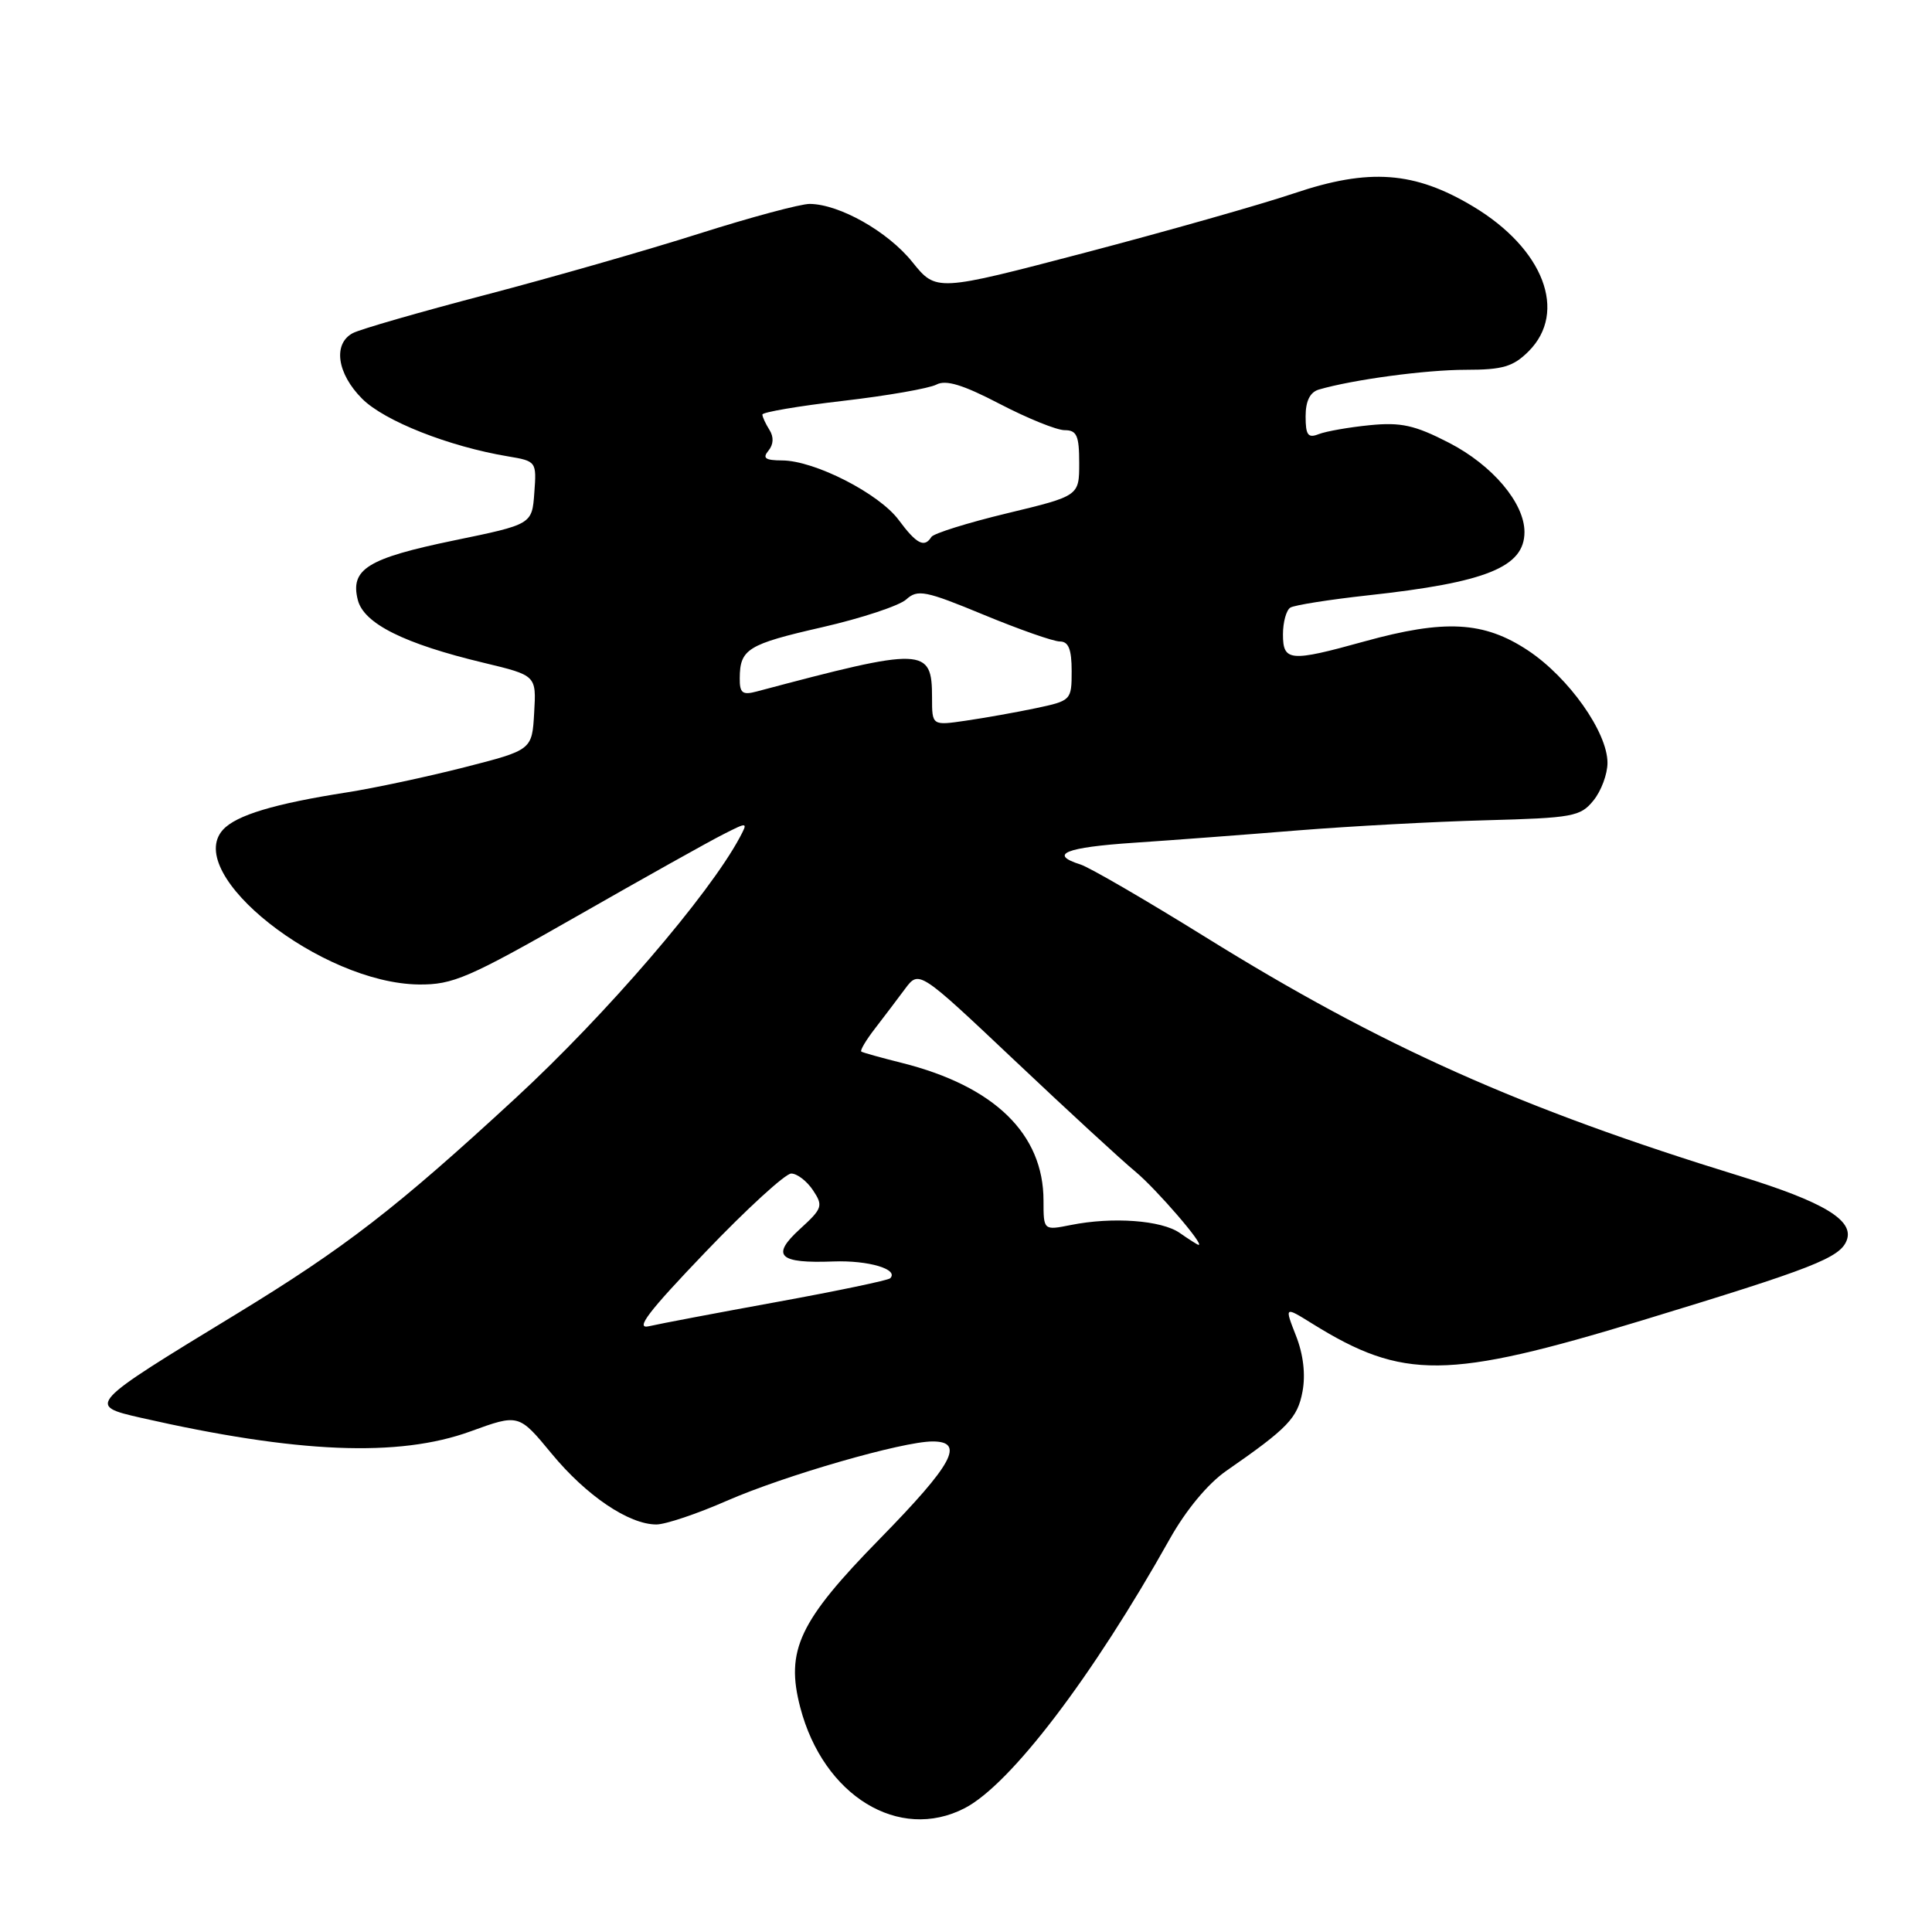 <?xml version="1.0" encoding="UTF-8" standalone="no"?>
<!DOCTYPE svg PUBLIC "-//W3C//DTD SVG 1.1//EN" "http://www.w3.org/Graphics/SVG/1.1/DTD/svg11.dtd" >
<svg xmlns="http://www.w3.org/2000/svg" xmlns:xlink="http://www.w3.org/1999/xlink" version="1.1" viewBox="0 0 256 256">
 <g >
 <path fill="currentColor"
d=" M 127.83 239.59 C 133.90 236.45 144.75 222.20 155.00 203.92 C 157.14 200.10 160.05 196.59 162.50 194.89 C 170.66 189.23 171.93 187.91 172.59 184.38 C 173.01 182.13 172.70 179.46 171.72 176.98 C 170.20 173.10 170.20 173.10 173.85 175.37 C 185.93 182.88 191.72 182.82 217.61 174.95 C 240.25 168.06 243.81 166.67 244.70 164.35 C 245.71 161.70 241.67 159.27 230.63 155.86 C 201.50 146.90 183.02 138.64 159.73 124.17 C 151.82 119.26 144.37 114.93 143.17 114.55 C 138.90 113.20 141.14 112.28 150.25 111.67 C 155.34 111.33 165.12 110.59 172.00 110.03 C 178.88 109.48 190.08 108.87 196.89 108.69 C 208.40 108.38 209.42 108.20 211.14 106.07 C 212.17 104.81 213.00 102.57 213.00 101.08 C 213.00 97.02 207.87 89.77 202.47 86.19 C 196.63 82.32 191.45 82.04 180.76 85.00 C 170.92 87.73 170.00 87.65 170.00 84.06 C 170.00 82.44 170.44 80.84 170.98 80.51 C 171.52 80.18 176.14 79.45 181.23 78.89 C 196.96 77.18 202.00 75.14 202.00 70.49 C 202.00 66.65 197.75 61.63 192.00 58.67 C 187.46 56.33 185.63 55.93 181.50 56.34 C 178.75 56.61 175.71 57.15 174.75 57.52 C 173.32 58.09 173.00 57.67 173.00 55.17 C 173.00 53.14 173.58 51.97 174.75 51.62 C 179.27 50.30 188.93 49.00 194.23 49.00 C 199.12 49.00 200.50 48.59 202.55 46.55 C 207.75 41.34 204.54 32.96 195.20 27.36 C 187.43 22.70 181.42 22.26 171.49 25.61 C 167.10 27.09 154.62 30.63 143.78 33.48 C 124.06 38.65 124.06 38.65 120.89 34.72 C 117.66 30.69 111.24 27.06 107.30 27.02 C 106.09 27.01 99.49 28.78 92.63 30.96 C 85.77 33.14 73.04 36.79 64.33 39.07 C 55.62 41.35 47.71 43.63 46.75 44.14 C 44.09 45.55 44.65 49.50 47.99 52.84 C 50.94 55.79 59.47 59.16 67.30 60.47 C 71.07 61.10 71.11 61.16 70.80 65.29 C 70.50 69.48 70.50 69.48 60.16 71.61 C 48.71 73.98 46.38 75.41 47.41 79.49 C 48.20 82.63 53.54 85.30 64.12 87.83 C 71.07 89.50 71.07 89.50 70.78 94.44 C 70.50 99.38 70.50 99.38 61.50 101.68 C 56.55 102.94 49.58 104.43 46.00 104.99 C 36.37 106.49 31.29 108.02 29.54 109.95 C 24.23 115.82 42.57 130.30 55.50 130.45 C 60.01 130.49 62.06 129.61 76.50 121.37 C 85.30 116.34 93.99 111.48 95.82 110.56 C 99.09 108.90 99.12 108.90 98.03 110.95 C 93.94 118.59 80.31 134.44 68.30 145.52 C 52.52 160.08 45.74 165.32 31.33 174.11 C 11.52 186.17 11.47 186.22 18.70 187.87 C 39.37 192.57 52.81 193.13 62.33 189.67 C 68.74 187.34 68.74 187.34 73.09 192.61 C 77.69 198.19 83.33 202.00 86.97 202.00 C 88.18 202.00 92.37 200.59 96.29 198.87 C 103.94 195.52 119.59 191.00 123.57 191.00 C 127.90 191.00 126.28 193.99 116.59 203.89 C 105.87 214.83 104.06 218.69 106.04 226.25 C 109.10 237.96 119.12 244.09 127.83 239.59 Z  M 93.47 165.91 C 98.95 160.18 104.07 155.50 104.84 155.50 C 105.62 155.50 106.92 156.50 107.73 157.72 C 109.10 159.78 108.98 160.13 106.00 162.85 C 102.11 166.40 103.17 167.43 110.44 167.15 C 115.07 166.98 119.15 168.19 117.95 169.38 C 117.68 169.65 110.94 171.06 102.98 172.51 C 95.02 173.96 87.38 175.41 86.00 175.73 C 84.09 176.18 85.87 173.84 93.47 165.91 Z  M 156.32 163.37 C 153.91 161.69 147.43 161.21 141.89 162.32 C 138.27 163.04 138.27 163.04 138.27 159.09 C 138.27 150.25 131.76 143.92 119.50 140.84 C 116.75 140.15 114.33 139.48 114.13 139.34 C 113.93 139.21 114.74 137.84 115.93 136.30 C 117.11 134.76 118.92 132.39 119.93 131.02 C 121.78 128.55 121.78 128.55 134.45 140.52 C 141.42 147.11 148.62 153.74 150.45 155.25 C 153.25 157.58 159.74 165.11 158.80 164.95 C 158.64 164.92 157.52 164.21 156.32 163.37 Z  M 123.50 92.45 C 123.50 85.74 122.51 85.71 100.25 91.63 C 98.38 92.13 98.00 91.83 98.02 89.87 C 98.04 86.00 99.06 85.37 108.95 83.11 C 114.15 81.92 119.16 80.26 120.08 79.43 C 121.59 78.06 122.61 78.26 130.32 81.45 C 135.03 83.40 139.59 85.00 140.44 85.00 C 141.59 85.00 142.00 86.04 142.00 88.92 C 142.00 92.78 141.94 92.85 137.25 93.84 C 134.64 94.39 130.47 95.13 128.00 95.49 C 123.50 96.15 123.50 96.15 123.50 92.45 Z  M 119.09 68.91 C 116.50 65.40 107.93 61.02 103.63 61.01 C 101.40 61.00 101.00 60.71 101.82 59.72 C 102.50 58.90 102.55 57.90 101.96 56.97 C 101.45 56.16 101.02 55.24 101.02 54.93 C 101.01 54.62 105.81 53.80 111.68 53.12 C 117.56 52.44 123.13 51.46 124.08 50.96 C 125.33 50.29 127.60 50.98 132.47 53.52 C 136.14 55.43 140.01 57.00 141.07 57.00 C 142.68 57.00 143.00 57.72 143.00 61.36 C 143.00 65.71 143.00 65.71 133.46 68.01 C 128.22 69.27 123.69 70.69 123.41 71.15 C 122.49 72.63 121.44 72.08 119.09 68.91 Z "/>
</g>
</svg>